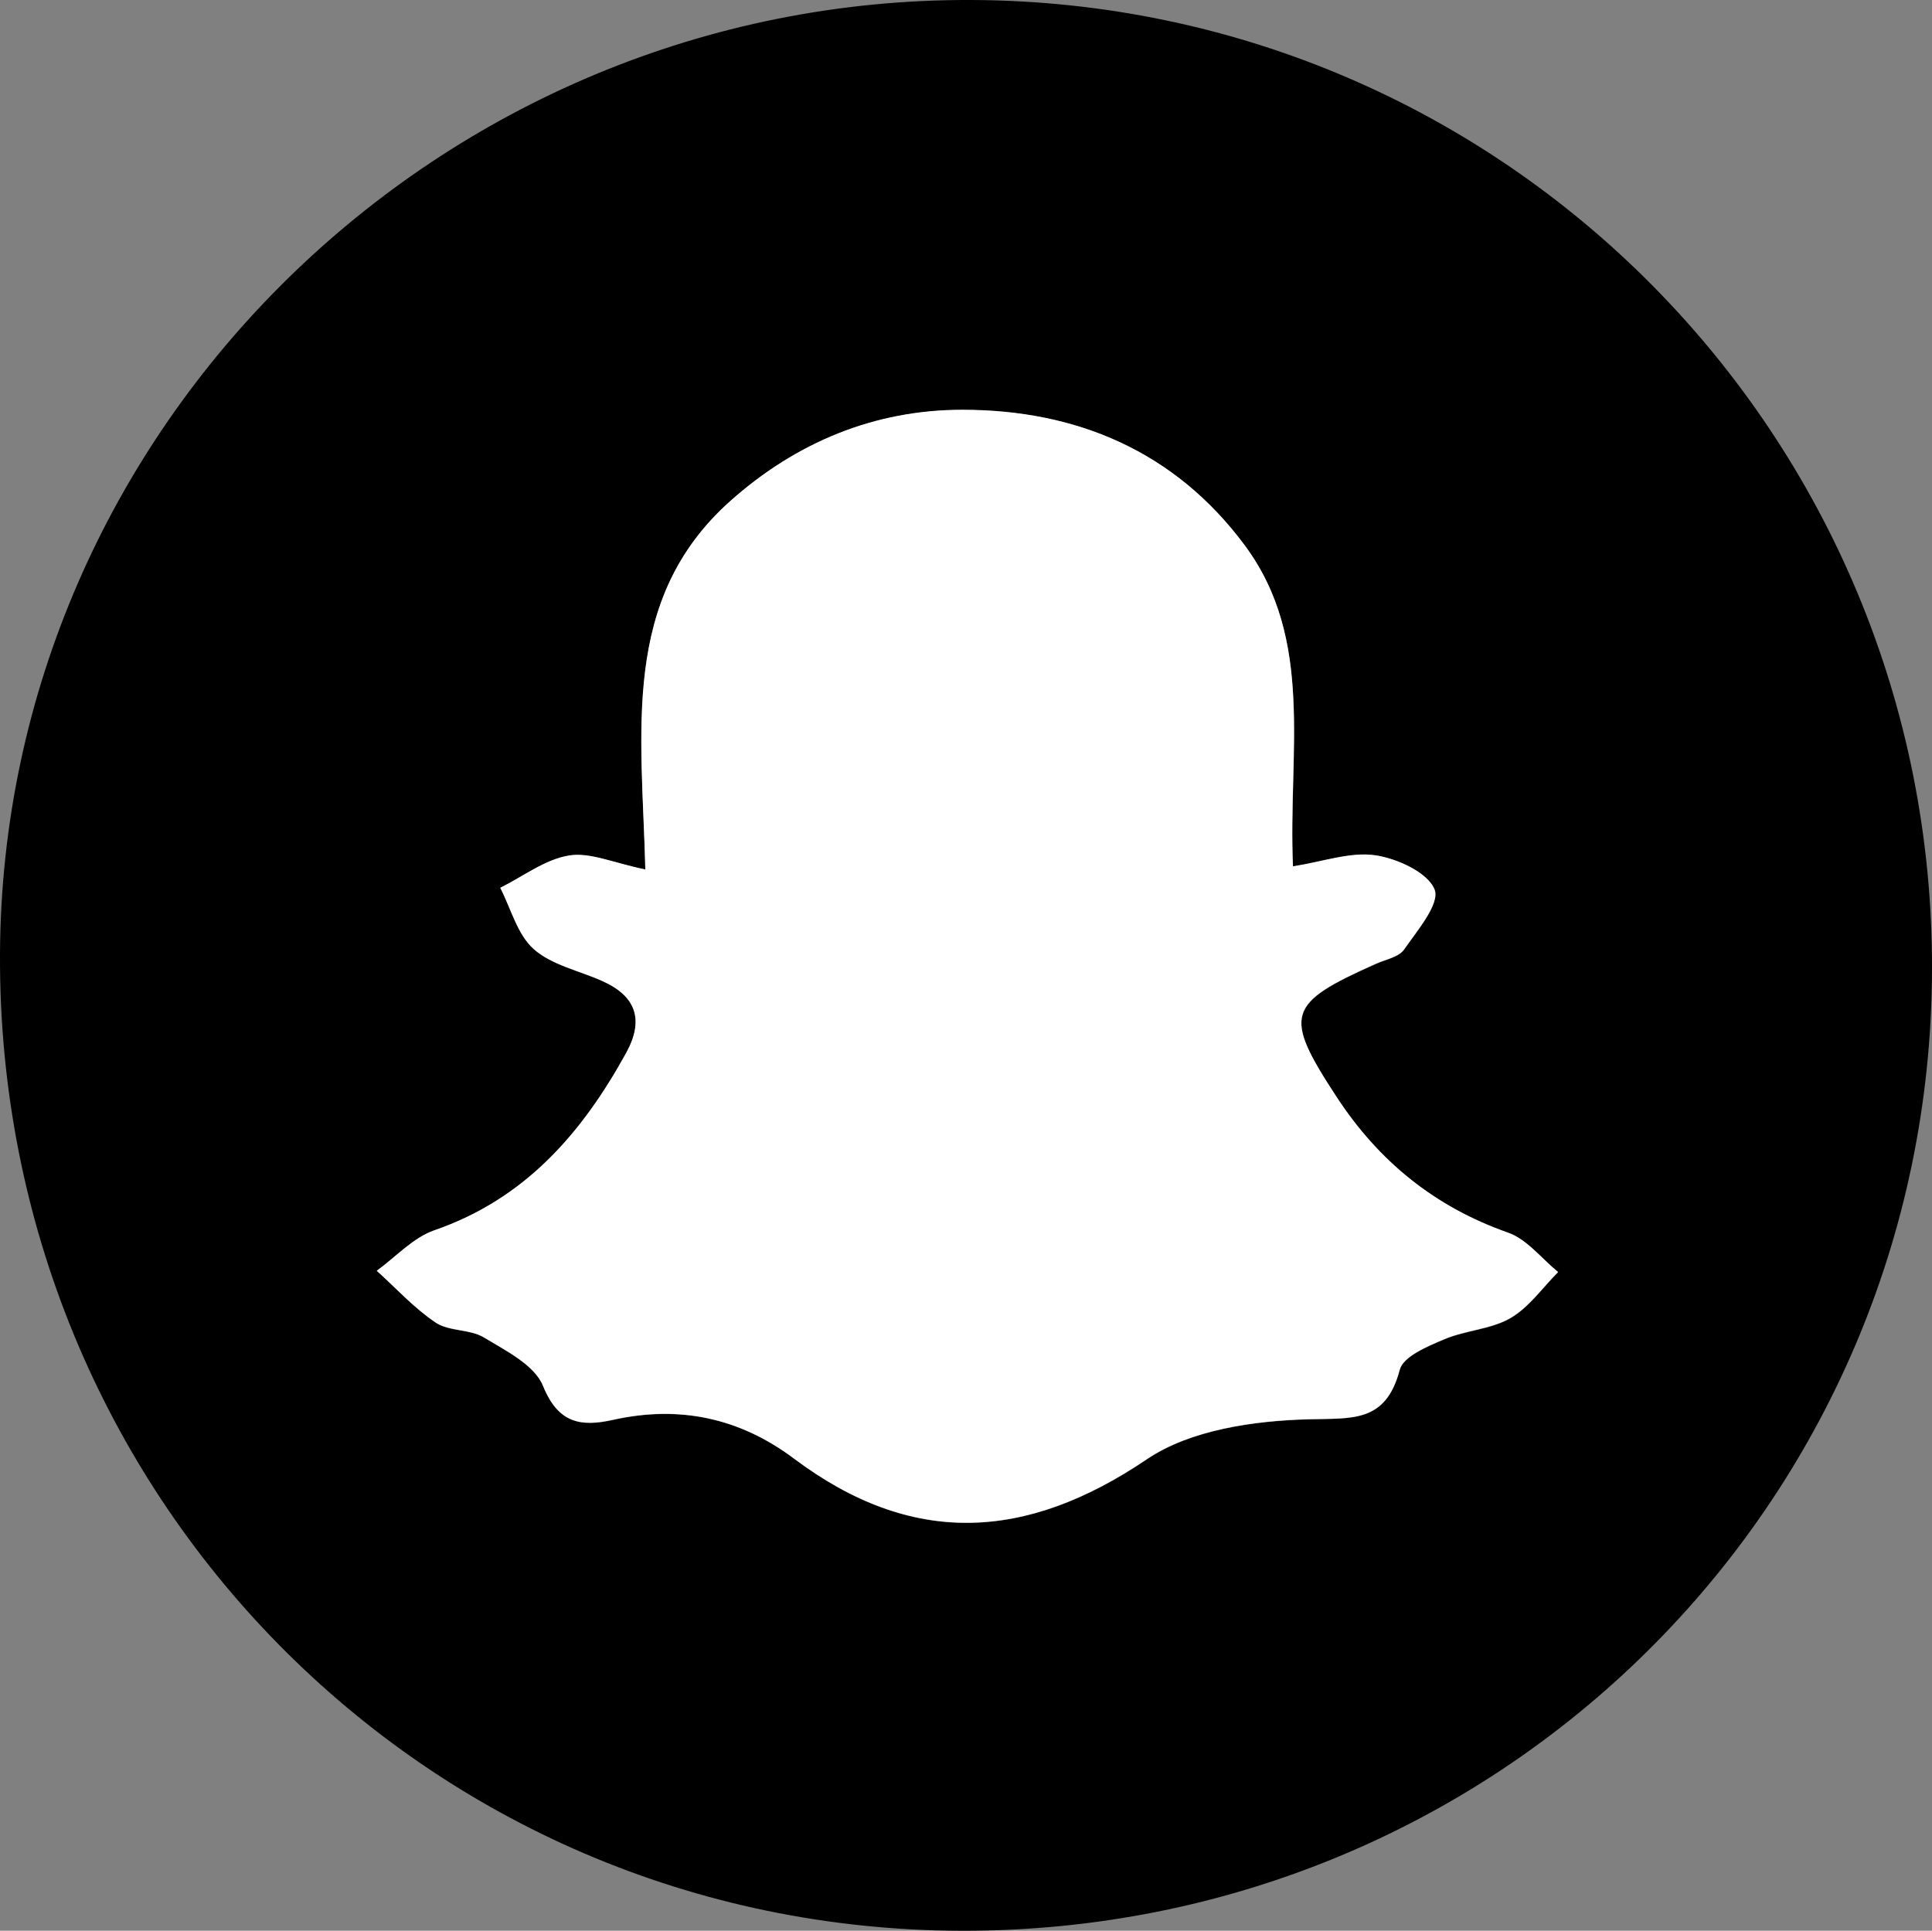 <?xml version="1.0" encoding="UTF-8"?>
<svg id="Layer_2" data-name="Layer 2" xmlns="http://www.w3.org/2000/svg" viewBox="0 0 151.43 151.35">
  <rect x="0" y="0" width="151.43" height="151.35" fill="#808080" stroke="none"/>
  <defs>
    <style>
      .cls-1 {
        fill: #fff;
      }
    </style>
  </defs>
  <g id="Layer_1-2" data-name="Layer 1">
    <path d="M151.43,76.1c-.16,41.86-34.04,75.36-76.09,75.25C33.35,151.24-.18,117.17,0,74.81.17,33.56,34.49-.16,76.14,0c41.8.16,75.46,34.17,75.29,76.1ZM50.58,68.17c-2.5-.51-4.34-1.36-5.98-1.09-1.88.32-3.59,1.65-5.38,2.53.84,1.63,1.34,3.66,2.62,4.8,1.42,1.26,3.57,1.69,5.39,2.51,2.67,1.2,3.27,3.07,1.85,5.65-3.47,6.3-7.93,11.44-15.03,13.89-1.67.58-3.01,2.09-4.51,3.17,1.52,1.37,2.93,2.93,4.62,4.06,1.05.7,2.68.5,3.77,1.16,1.72,1.04,3.97,2.16,4.64,3.8,1.2,2.96,2.99,3.22,5.5,2.66,5.19-1.16,9.91-.16,14.17,3.04,9.21,6.91,18.13,6.49,27.66.05,3.4-2.3,8.34-3.01,12.62-3.13,3.5-.1,6.1.28,7.2-3.89.27-1.04,2.18-1.83,3.48-2.38,1.67-.71,3.66-.77,5.19-1.66,1.46-.84,2.51-2.38,3.74-3.61-1.3-1.06-2.44-2.57-3.93-3.09-5.75-2.02-10.14-5.6-13.44-10.65-4.19-6.41-3.93-7.3,3.1-10.43.76-.34,1.78-.52,2.2-1.12,1.03-1.49,2.81-3.58,2.39-4.69-.51-1.34-2.93-2.45-4.66-2.69-1.96-.28-4.07.5-6.44.87-.4-8.89,1.74-17.73-3.79-25.18-5.46-7.35-13.17-10.61-22.12-10.61-6.88,0-13.04,2.55-18.2,7.16-8.63,7.7-6.92,18.06-6.65,28.89Z"/>
    <path class="cls-1" d="M50.58,68.17c-.27-10.83-1.98-21.18,6.65-28.89,5.17-4.61,11.32-7.16,18.2-7.16,8.95,0,16.66,3.26,22.12,10.61,5.53,7.44,3.39,16.28,3.79,25.18,2.36-.37,4.48-1.15,6.44-.87,1.73.25,4.14,1.36,4.66,2.69.43,1.12-1.35,3.2-2.39,4.69-.41.6-1.44.78-2.2,1.12-7.03,3.13-7.29,4.02-3.1,10.43,3.3,5.05,7.69,8.63,13.44,10.65,1.49.52,2.63,2.03,3.93,3.09-1.23,1.23-2.29,2.77-3.74,3.61-1.54.88-3.52.95-5.19,1.66-1.3.55-3.2,1.34-3.48,2.38-1.1,4.18-3.7,3.8-7.2,3.89-4.27.12-9.21.83-12.62,3.13-9.52,6.44-18.44,6.87-27.66-.05-4.26-3.19-8.97-4.19-14.17-3.04-2.52.56-4.3.3-5.5-2.66-.66-1.64-2.91-2.75-4.64-3.8-1.09-.66-2.73-.46-3.77-1.16-1.69-1.13-3.09-2.68-4.62-4.06,1.49-1.08,2.84-2.59,4.51-3.17,7.1-2.45,11.56-7.59,15.03-13.89,1.42-2.58.82-4.45-1.85-5.65-1.82-.82-3.97-1.25-5.39-2.51-1.28-1.14-1.78-3.16-2.62-4.8,1.79-.89,3.5-2.22,5.38-2.53,1.64-.28,3.48.58,5.98,1.09Z"/>
  </g>
</svg>